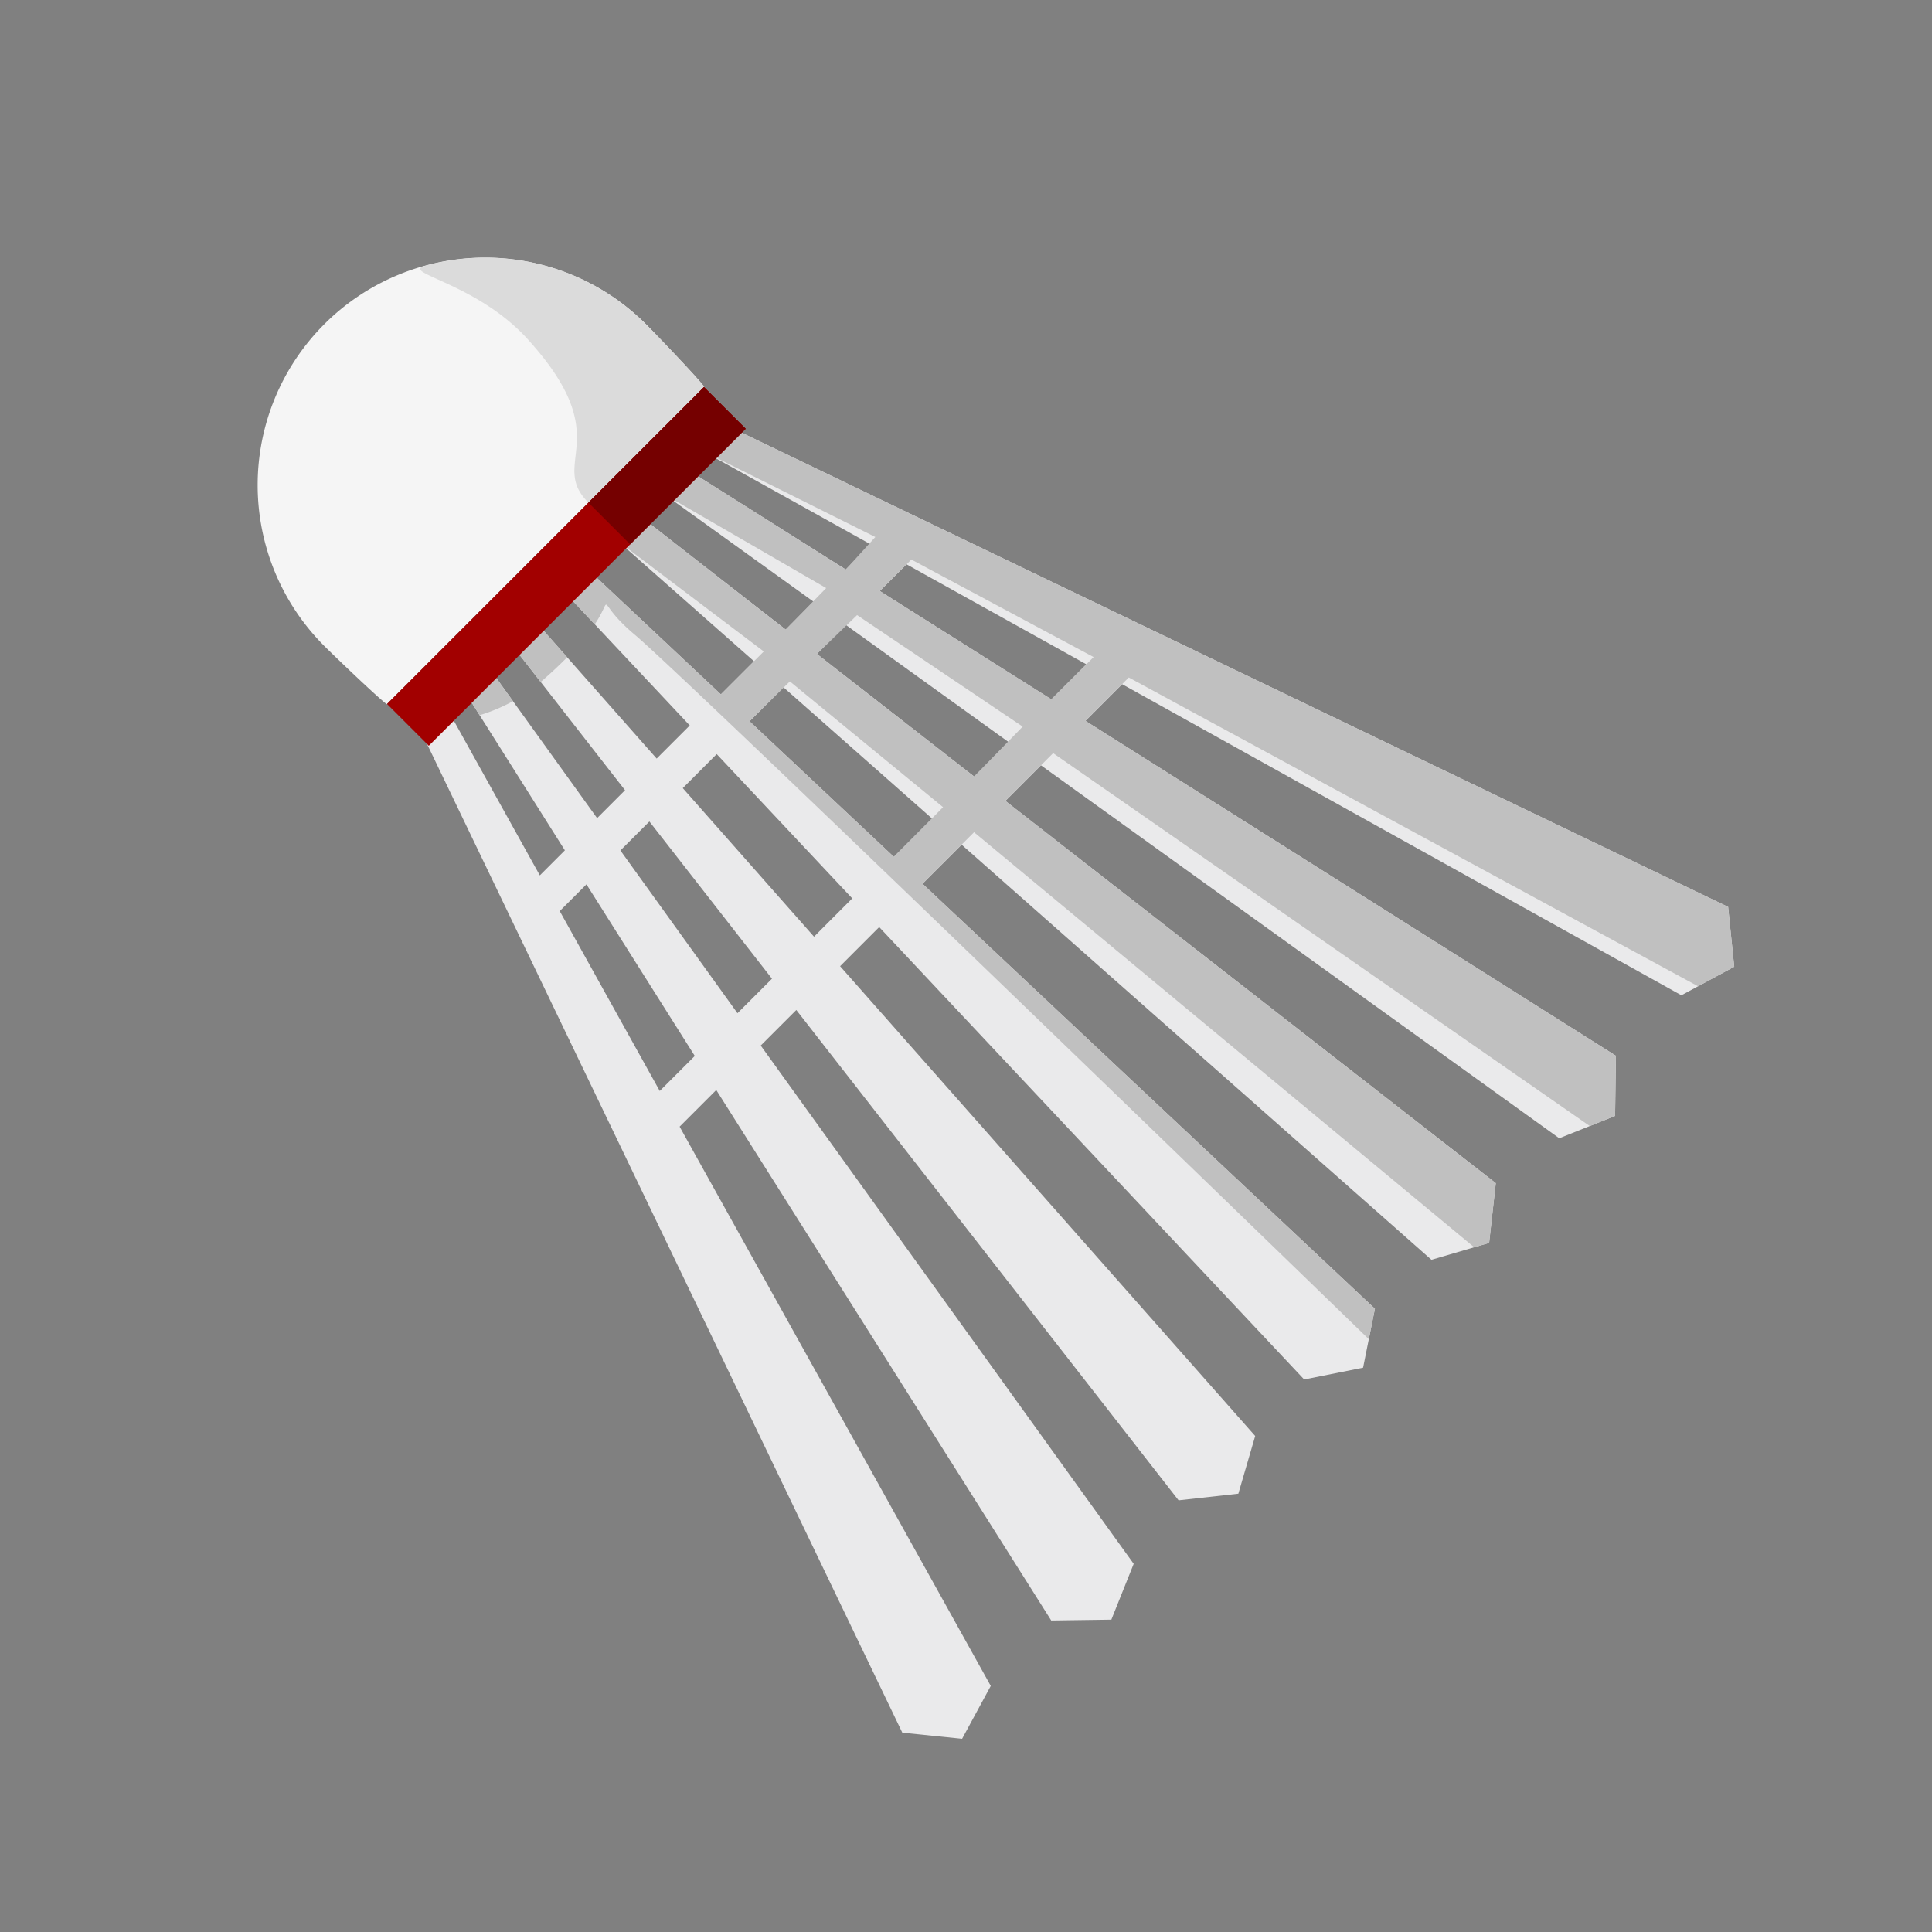 <svg xmlns="http://www.w3.org/2000/svg" width="60" height="60"><rect width="100%" height="100%" fill="#808080" stroke="none"/><g fill="none" fill-rule="evenodd"><path d="M0 0h60v60H0z"/><path fill="#EAEAEB" d="M21.851 14.02l5.193 2.888-.779.778-5.022-3.17-.587.853 4.61 3.317-.866.866-4.516-3.519-.667.794 4.199 3.709-1.029 1.028-3.854-3.621-.732.732 3.62 3.855-1.028 1.028-3.709-4.197-.793.664 3.52 4.515-.867.868-3.316-4.61-.855.586 3.17 5.024-.778.778-2.887-5.192-.917.484L28.022 53.81l1.857.19.89-1.642-9.663-17.369 1.138-1.138 10.403 16.475 1.867-.026.694-1.734L23.625 32.47l1.105-1.104 11.872 15.228 1.856-.206.523-1.792-12.891-14.59 1.214-1.215 13.198 14.05 1.83-.366.367-1.831-14.05-13.198 1.215-1.213 14.591 12.891 1.791-.524.207-1.856-15.23-11.871 1.105-1.105L48.424 35.35l1.734-.694.025-1.868-16.474-10.4 1.14-1.14 17.368 9.661 1.641-.887-.19-1.857-31.332-15.062-.485.916zm5.472 4.335l.83-.83 5.585 3.106-1.088 1.088-5.327-3.364zm-1.954 1.953l.9-.9 5.055 3.638-1.07 1.07-4.885-3.808zM23.278 22.4l1.054-1.055 4.615 4.077-1.188 1.188-4.481-4.21zm-2.074 2.076l1.054-1.057 4.209 4.482-1.187 1.189-4.076-4.614zm-1.937 1.936l.9-.9 3.807 4.882-1.071 1.072-3.636-5.054zm-1.884 1.883l.83-.83 3.364 5.328-1.088 1.088-3.106-5.586z"/><path fill="silver" d="M14.096 22.388l-.218-.394-.884.467c.363.004.731-.017 1.102-.073m2.694-1.208a13.5 13.5 0 00.824-.768l-.93-1.052-.793.666.899 1.154zm-1.895 1.031c.351-.106.699-.25 1.036-.435l-.704-.977-.854.586.522.826zm19.068-1.805l-1.312 1.312-5.327-3.363.978-.978 5.661 3.029zm-3.71 3.71l-4.884-3.807 1.249-1.207 5.142 3.464-1.507 1.55zM27.76 26.61l-4.483-4.21 1.253-1.238 4.758 3.906-1.528 1.542zm-5.908-12.59l5.332 2.657-.918 1.01-5.024-3.172-.585.854 5.001 2.894-1.259 1.29-4.515-3.52-.666.794 4.502 3.405-1.332 1.332-3.855-3.622-.732.734.67.713c.628-.948-.032-.75 1.232.314C21.25 21.003 37.97 37.19 42.51 41.59l.189-.945L28.65 27.446l1.6-1.6 15.532 12.89.464-.136.207-1.855-15.23-11.873 1.483-1.482 16.666 11.58.786-.315.026-1.866-16.475-10.402 1.346-1.347 17.68 9.59 1.123-.609-.19-1.857-31.332-15.06-.484.916z"/><path fill="#F5F5F5" d="M10.07 10.07a7.066 7.066 0 000 9.99c.264.265 1.649 1.596 1.942 1.81l9.858-9.858c-.214-.293-1.545-1.678-1.81-1.943a7.066 7.066 0 00-9.99 0"/><path fill="#DBDBDB" d="M13.2 8.257c-.777.213 1.588.525 3.172 2.26 2.836 3.109.635 3.825 1.901 5.092l3.597-3.597c-.214-.294-1.544-1.678-1.81-1.943a7.051 7.051 0 00-6.86-1.812"/><path fill="#A20000" d="M13.317 23.16l9.843-9.844-1.297-1.297-9.844 9.843z"/><path fill="#750000" d="M19.57 16.906l3.59-3.59-1.298-1.297-3.589 3.59z"/></g></svg>